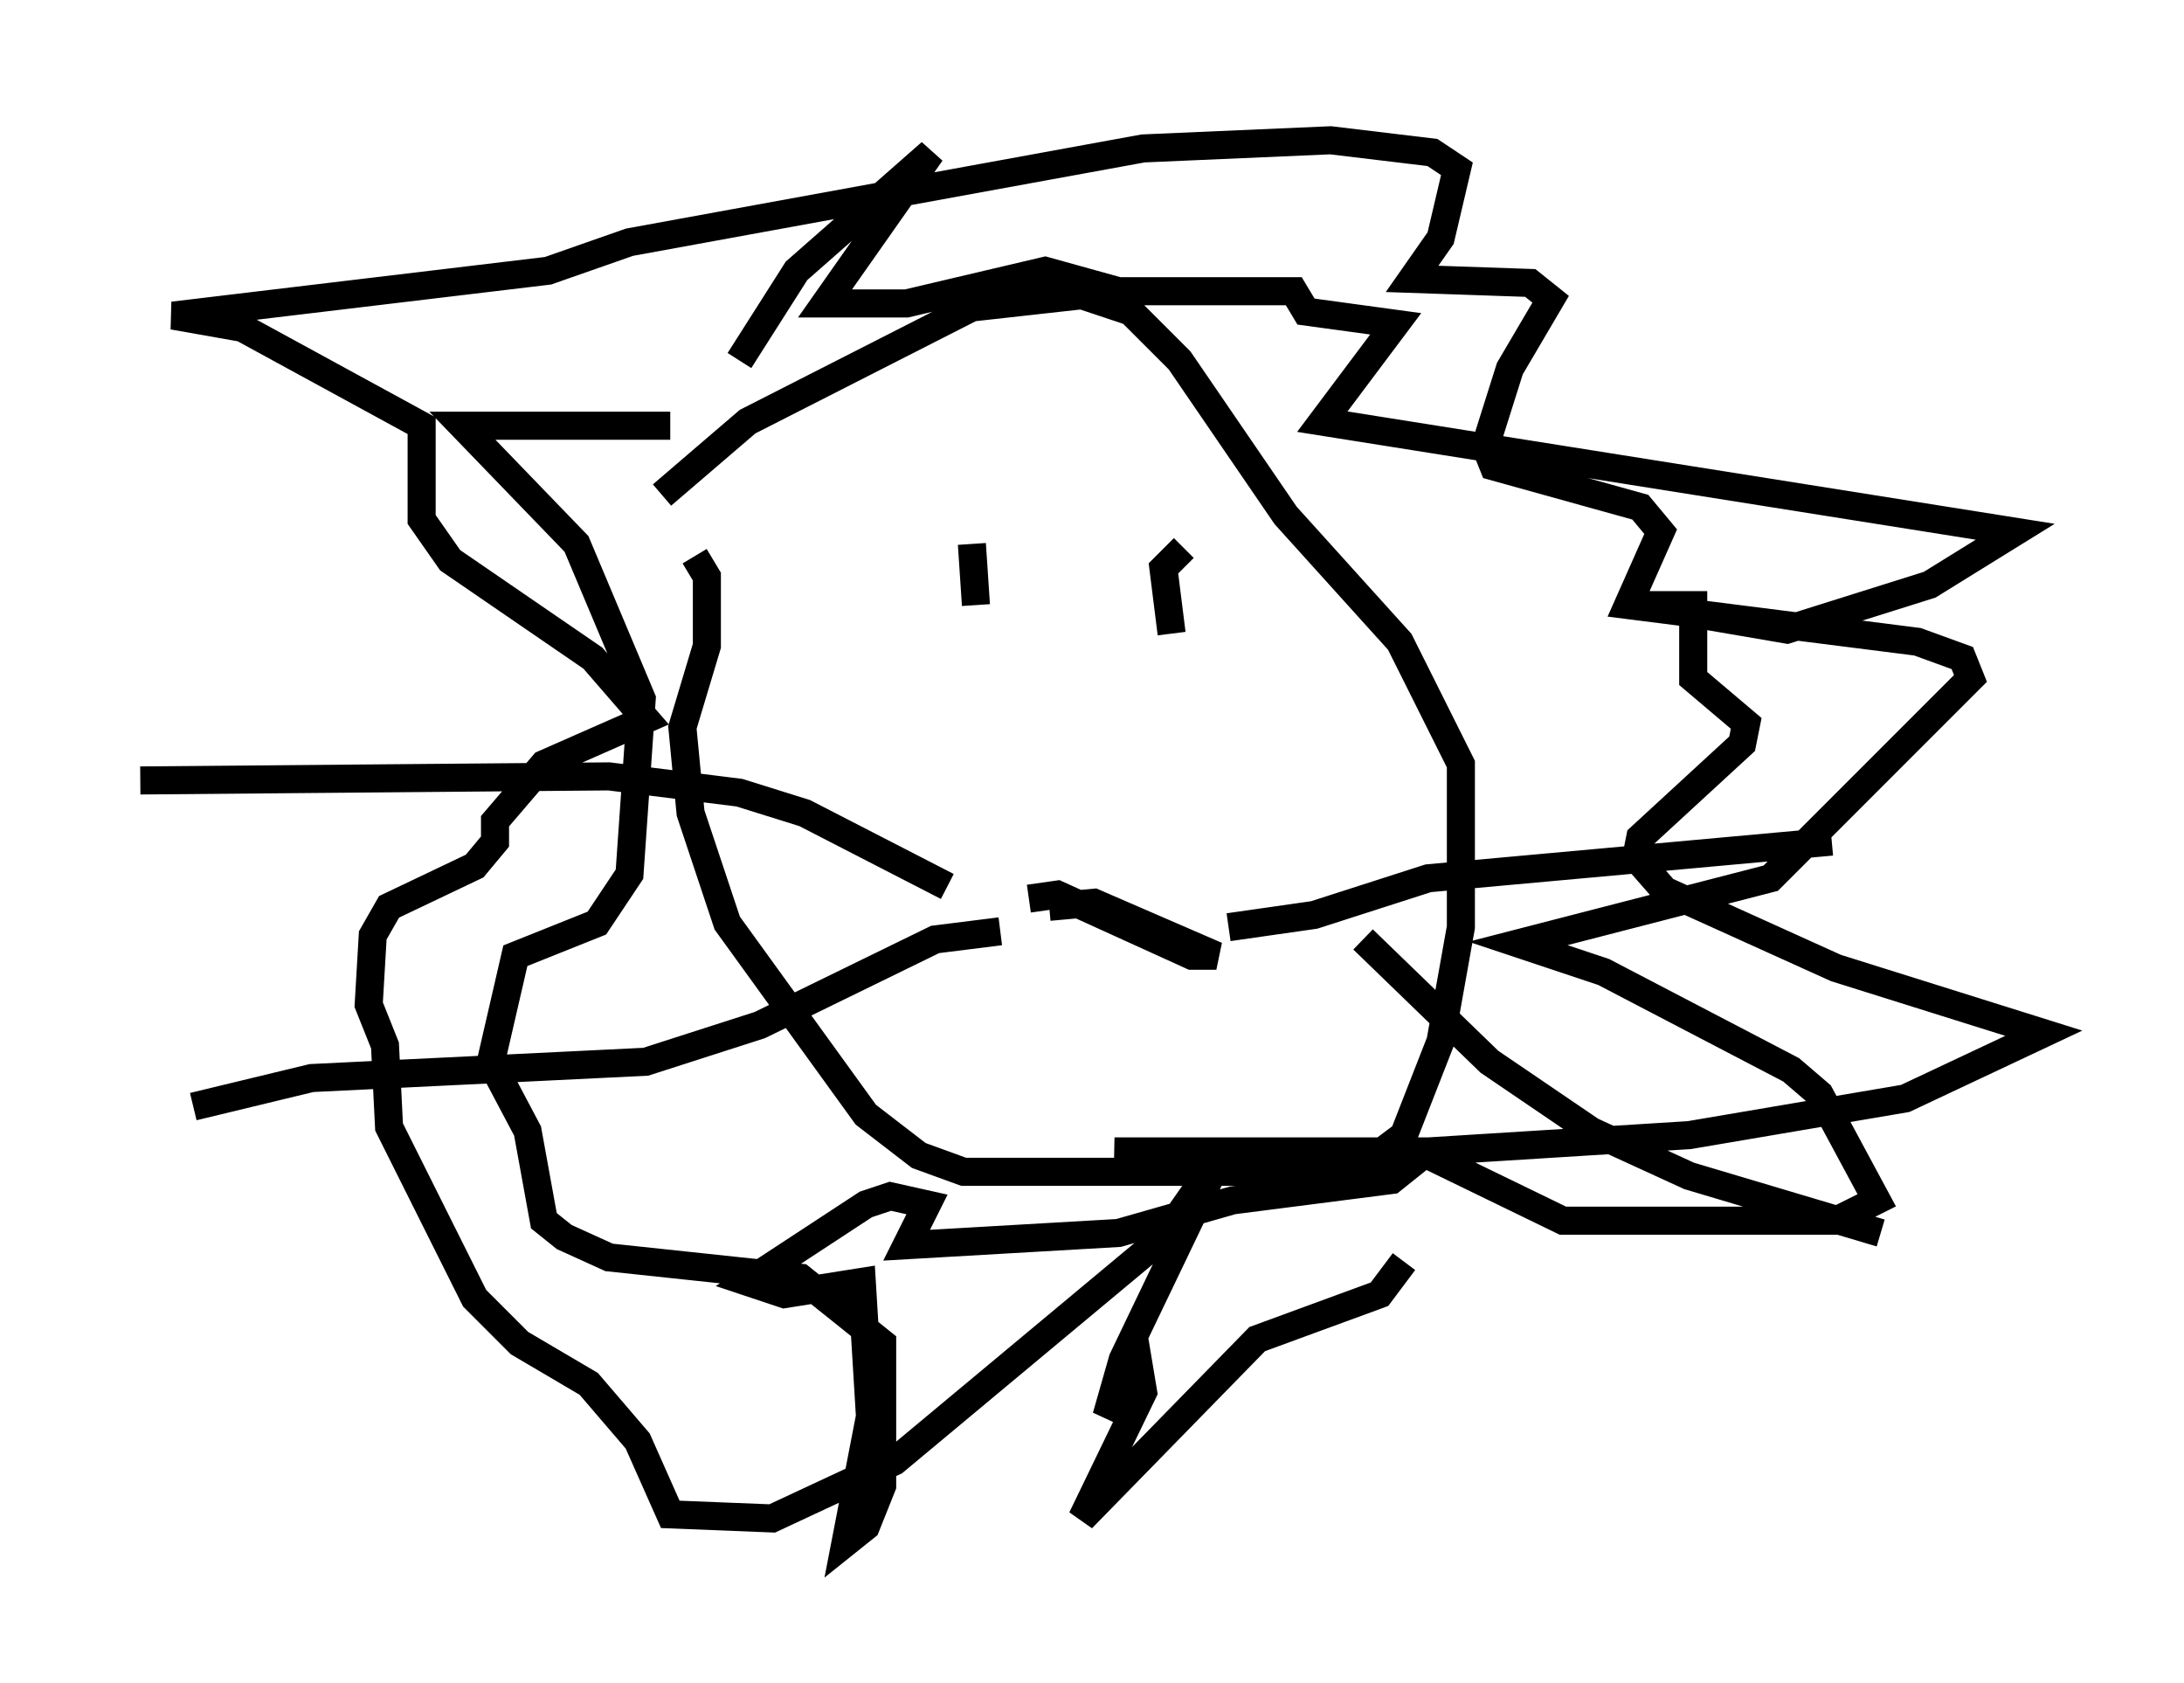 <?xml version="1.0" encoding="utf-8" ?>
<svg baseProfile="full" height="59.966" version="1.1" width="77.832" xmlns="http://www.w3.org/2000/svg" xmlns:ev="http://www.w3.org/2001/xml-events" xmlns:xlink="http://www.w3.org/1999/xlink"><defs /><rect fill="white" height="59.966" width="77.832" x="0" y="0" /><path d="M22.285, 20.687 m1.307, -3.05 l3.05, -2.615 7.989, -4.067 l3.922, -0.436 1.743, 0.581 l1.743, 1.743 3.777, 5.52 l4.067, 4.503 2.179, 4.358 l0.0, 5.81 -0.726, 4.067 l-1.307, 3.341 -1.743, 1.307 l-13.944, 0.0 -1.598, -0.581 l-1.888, -1.453 -4.939, -6.827 l-1.307, -3.922 -0.291, -3.05 l0.872, -2.905 0.0, -2.469 l-0.436, -0.726 m12.637, 12.492 l1.598, -0.145 4.358, 1.888 l-0.872, 0.0 -4.793, -2.179 l-1.017, 0.145 m7.117, 1.017 l3.05, -0.436 4.067, -1.307 l14.38, -1.307 m-16.704, 3.486 l4.503, 4.358 3.631, 2.469 l3.486, 1.598 6.827, 2.034 m-33.263, -12.346 l-5.084, -2.615 -2.324, -0.726 l-4.648, -0.581 -16.704, 0.145 m30.648, 5.374 l-2.324, 0.291 -6.246, 3.05 l-4.067, 1.307 -11.911, 0.581 l-4.212, 1.017 m19.464, -26.581 l2.034, -3.196 4.793, -4.212 l-3.777, 5.374 2.905, 0.0 l4.939, -1.162 2.615, 0.726 l6.246, 0.0 0.436, 0.726 l3.196, 0.436 -2.615, 3.486 l24.693, 3.922 -3.05, 1.888 l-5.084, 1.598 -5.084, -0.872 l1.743, 0.0 0.0, 2.615 l1.888, 1.598 -0.145, 0.726 l-3.631, 3.341 -0.145, 0.726 l1.017, 1.162 6.101, 2.76 l7.408, 2.324 -4.939, 2.324 l-7.698, 1.307 -9.296, 0.581 l-11.184, 0.0 10.603, 0.436 l-0.726, 0.581 -5.665, 0.726 l-4.067, 1.162 -7.553, 0.436 l0.726, -1.453 -1.307, -0.291 l-0.872, 0.291 -4.212, 2.76 l1.307, 0.436 2.76, -0.436 l0.291, 4.793 -0.872, 4.503 l0.726, -0.581 0.581, -1.453 l0.0, -5.084 -2.905, -2.324 l-6.827, -0.726 -1.598, -0.726 l-0.726, -0.581 -0.581, -3.196 l-1.307, -2.469 0.872, -3.777 l2.905, -1.162 1.162, -1.743 l0.436, -6.246 -2.324, -5.52 l-4.067, -4.212 7.408, 0.0 m10.749, 4.212 l0.145, 2.179 m7.408, -2.034 l-0.726, 0.726 0.291, 2.324 m8.86, 18.447 l5.084, 2.469 9.732, 0.0 l1.453, -0.726 -2.034, -3.777 l-1.017, -0.872 -6.682, -3.486 l-3.05, -1.017 9.006, -2.324 l7.117, -7.117 -0.291, -0.726 l-1.598, -0.581 -10.313, -1.307 l1.162, -2.615 -0.726, -0.872 l-5.229, -1.453 -0.291, -0.726 l0.872, -2.76 1.453, -2.469 l-0.726, -0.581 -4.212, -0.145 l1.017, -1.453 0.581, -2.469 l-0.872, -0.581 -3.631, -0.436 l-6.682, 0.291 -18.302, 3.341 l-2.905, 1.017 -13.363, 1.598 l2.469, 0.436 6.391, 3.486 l0.0, 3.341 1.017, 1.453 l5.084, 3.486 1.888, 2.179 l-3.631, 1.598 -1.743, 2.034 l0.0, 0.726 -0.726, 0.872 l-3.05, 1.453 -0.581, 1.017 l-0.145, 2.469 0.581, 1.453 l0.145, 2.905 3.05, 6.101 l1.598, 1.598 2.469, 1.453 l1.743, 2.034 1.162, 2.615 l3.631, 0.145 4.358, -2.034 l9.587, -7.989 2.034, -2.905 l-3.486, 7.263 -0.581, 2.034 l1.162, -1.743 0.145, 0.872 l-2.179, 4.503 6.246, -6.391 l4.358, -1.598 0.872, -1.162 m-9.732, -8.715 " fill="none" stroke="black" stroke-width="1" /></svg>